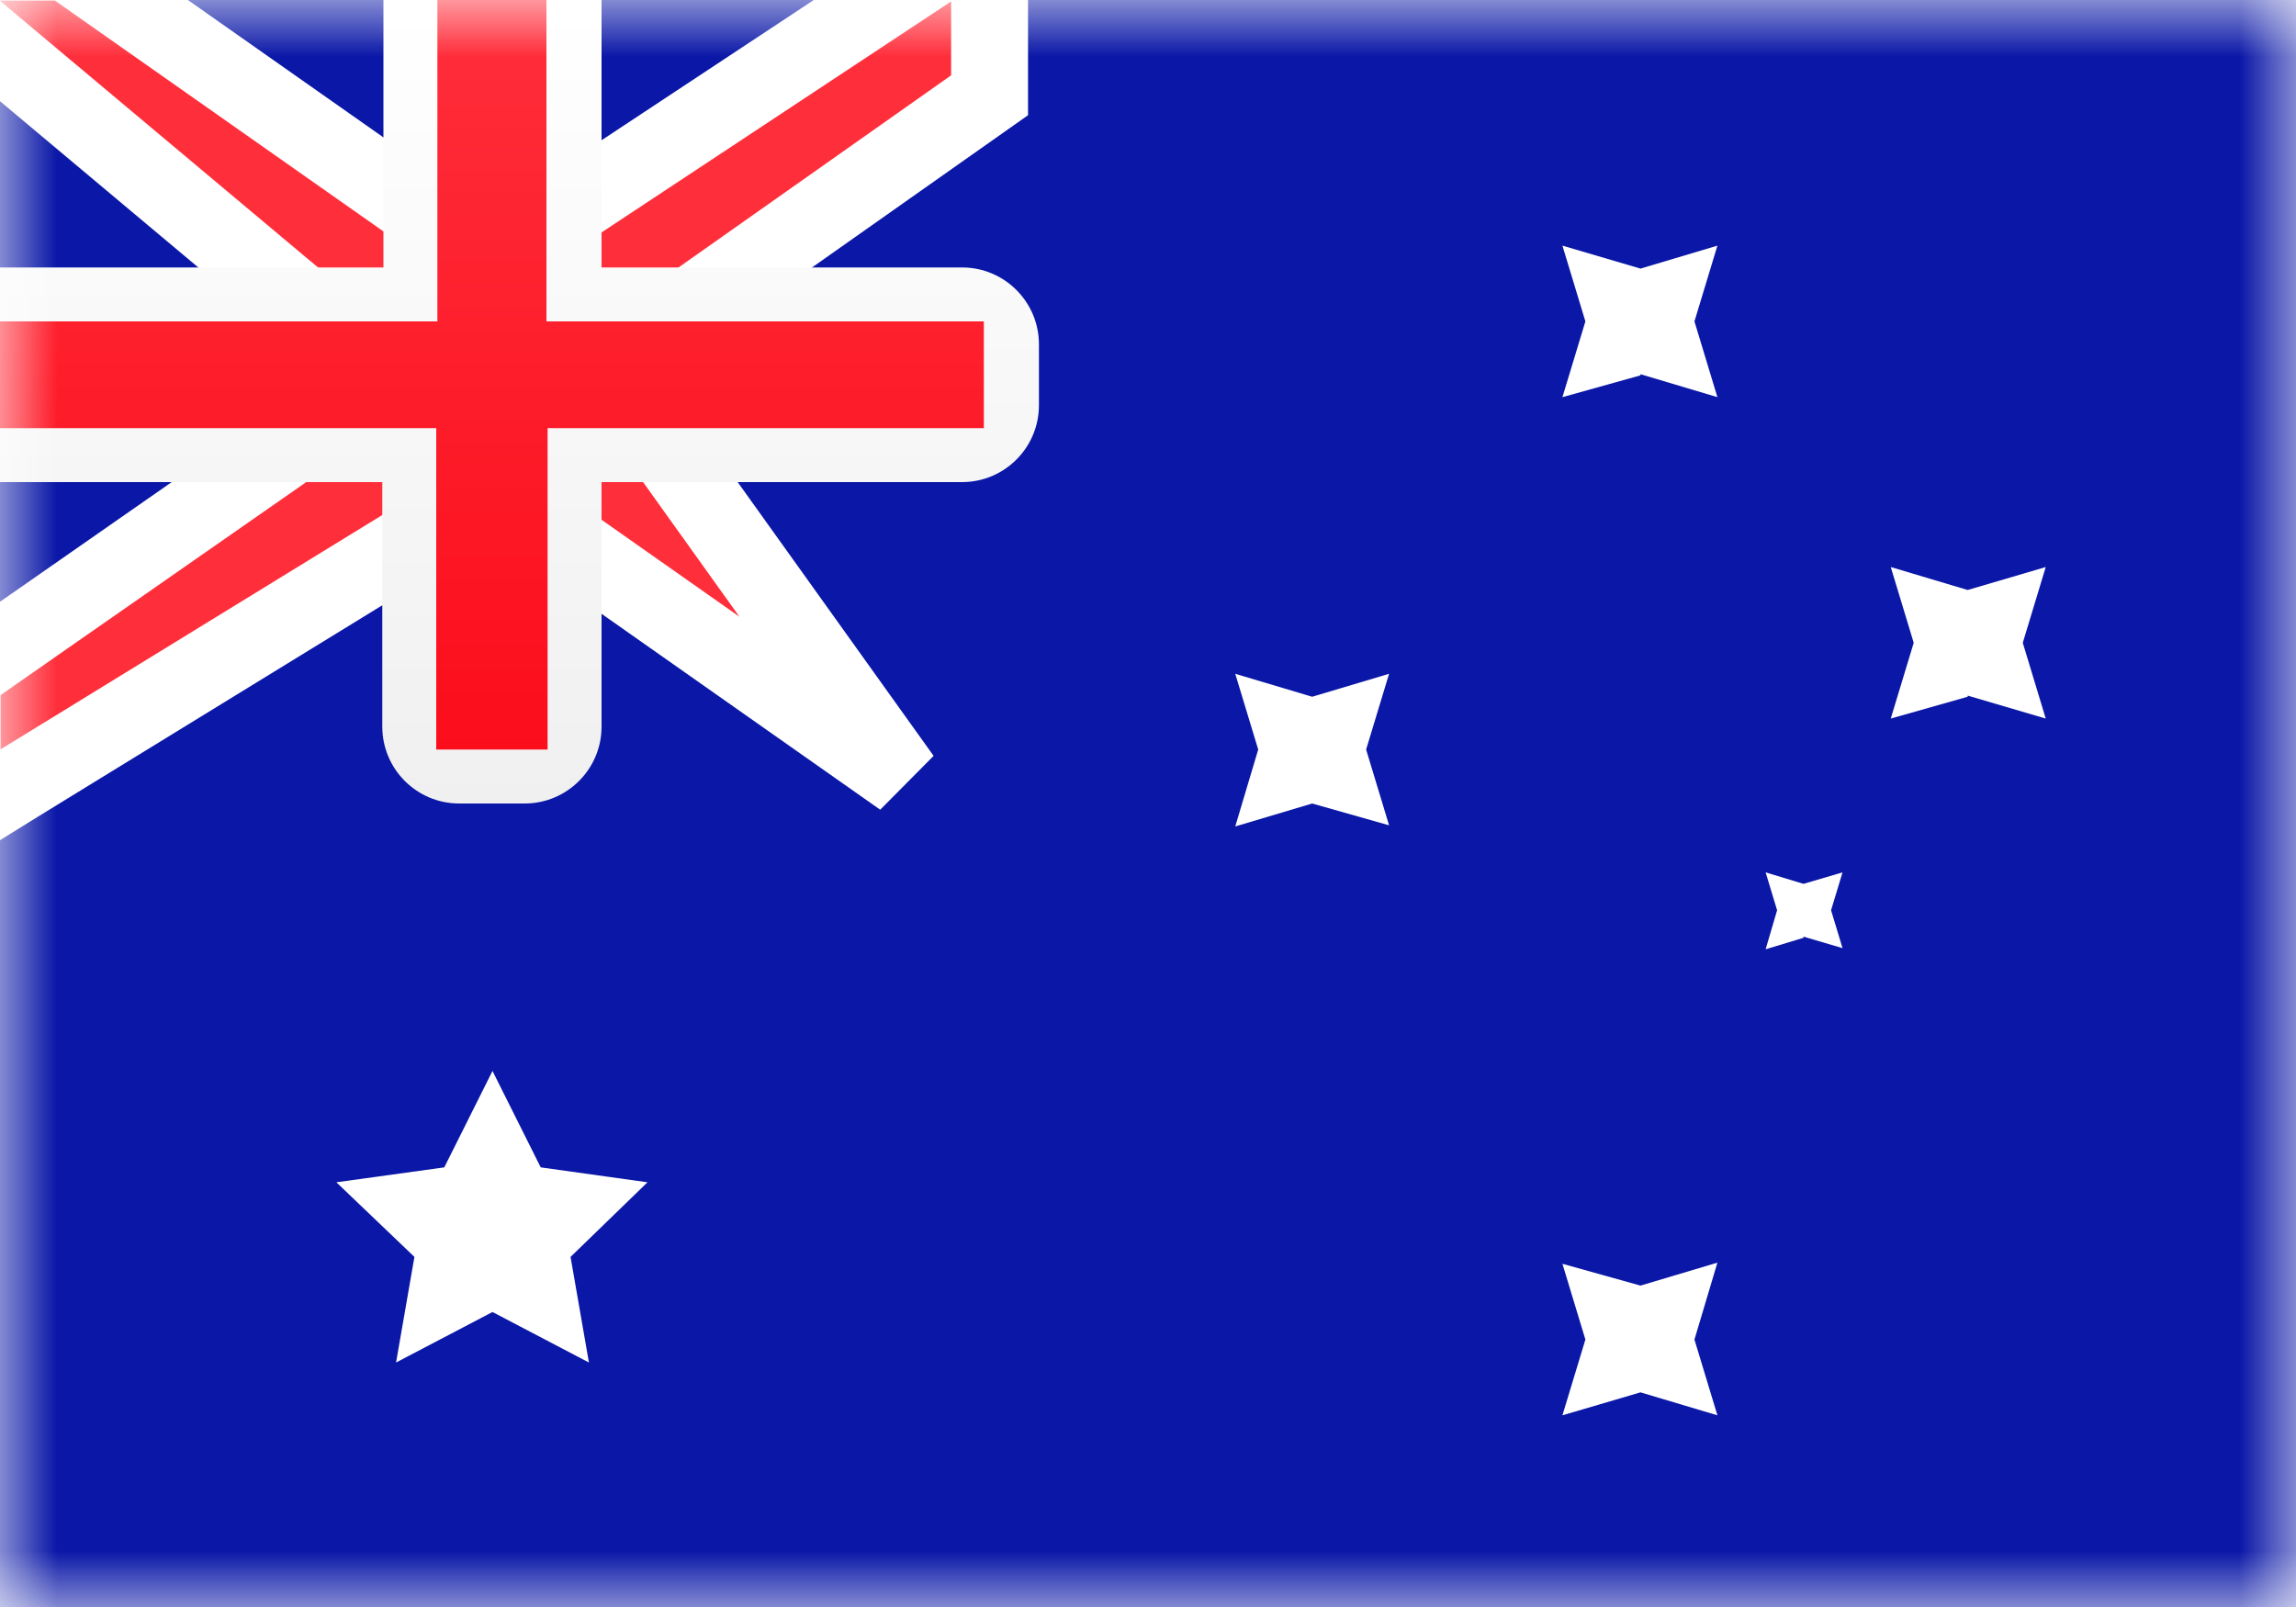 <svg xmlns="http://www.w3.org/2000/svg" width="20" height="14" fill="none" viewBox="0 0 20 14"><path fill="#fff" d="M0 0h20v14H0z"/><mask id="fs-fbko0lrlta" style="mask-type:alpha" width="20" height="14" x="0" y="0" maskUnits="userSpaceOnUse"><path fill="#fff" d="M0 0h20v14H0z"/></mask><g mask="url(#fs-fbko0lrlta)"><path fill="#0a17a7" d="M0 0h20v14H0z"/><path fill="#ff2e3b" stroke="#fff" stroke-width=".67" d="M0-.33h-.92l.7.59L3 2.96v.6L-.2 5.79l-.13.1v1.24l.5-.31L3.9 4.53h.76l3.2 2.25-2.29-3.2v-.6L8.62.83V-.6l-.5.32L4.67 2H3.9L.67-.27.58-.33H0z"/><path fill="url(#paint0_linear_10_65)" fill-rule="evenodd" d="M0 2.33V4.2h3.33v2.13c0 .37.3.67.67.67h.57c.37 0 .67-.3.67-.67V4.2h3.14c.37 0 .67-.3.67-.67V3c0-.37-.3-.67-.67-.67H5.24V0h-1.9v2.33H0z" clip-rule="evenodd"/><path fill="url(#paint1_linear_10_65)" fill-rule="evenodd" d="M0 2.8h3.81V0h.95v2.8h3.81v.93h-3.8v2.8H3.8v-2.8H0V2.8z" clip-rule="evenodd"/><path fill="#fff" fill-rule="evenodd" d="M4.29 11.43l-.84.44.16-.92-.68-.65.94-.13.42-.84.42.84.93.13-.67.65.16.92-.84-.44zm10 .7l-.68.2.2-.66-.2-.66.68.19.67-.2-.2.67.2.66-.67-.2zm0-8.86l-.68.19.2-.66-.2-.66.68.2.67-.2-.2.66.2.66-.67-.2zm2.85 2.8l-.67.19.2-.66-.2-.66.67.2.68-.2-.2.66.2.66-.68-.2zM11.43 7l-.67.2.2-.67-.2-.66.67.2.67-.2-.2.66.2.66-.67-.19zm4.28 1.17l-.33.1.1-.34-.1-.33.33.1.34-.1-.1.33.1.33-.34-.1z" clip-rule="evenodd"/></g><defs><linearGradient id="paint0_linear_10_65" x1="0" x2="0" y1="0" y2="7" gradientUnits="userSpaceOnUse"><stop stop-color="#fff"/><stop offset="1" stop-color="#f0f0f0"/></linearGradient><linearGradient id="paint1_linear_10_65" x1="0" x2="0" y1="0" y2="6.53" gradientUnits="userSpaceOnUse"><stop stop-color="#ff2e3b"/><stop offset="1" stop-color="#fc0d1b"/></linearGradient></defs></svg>